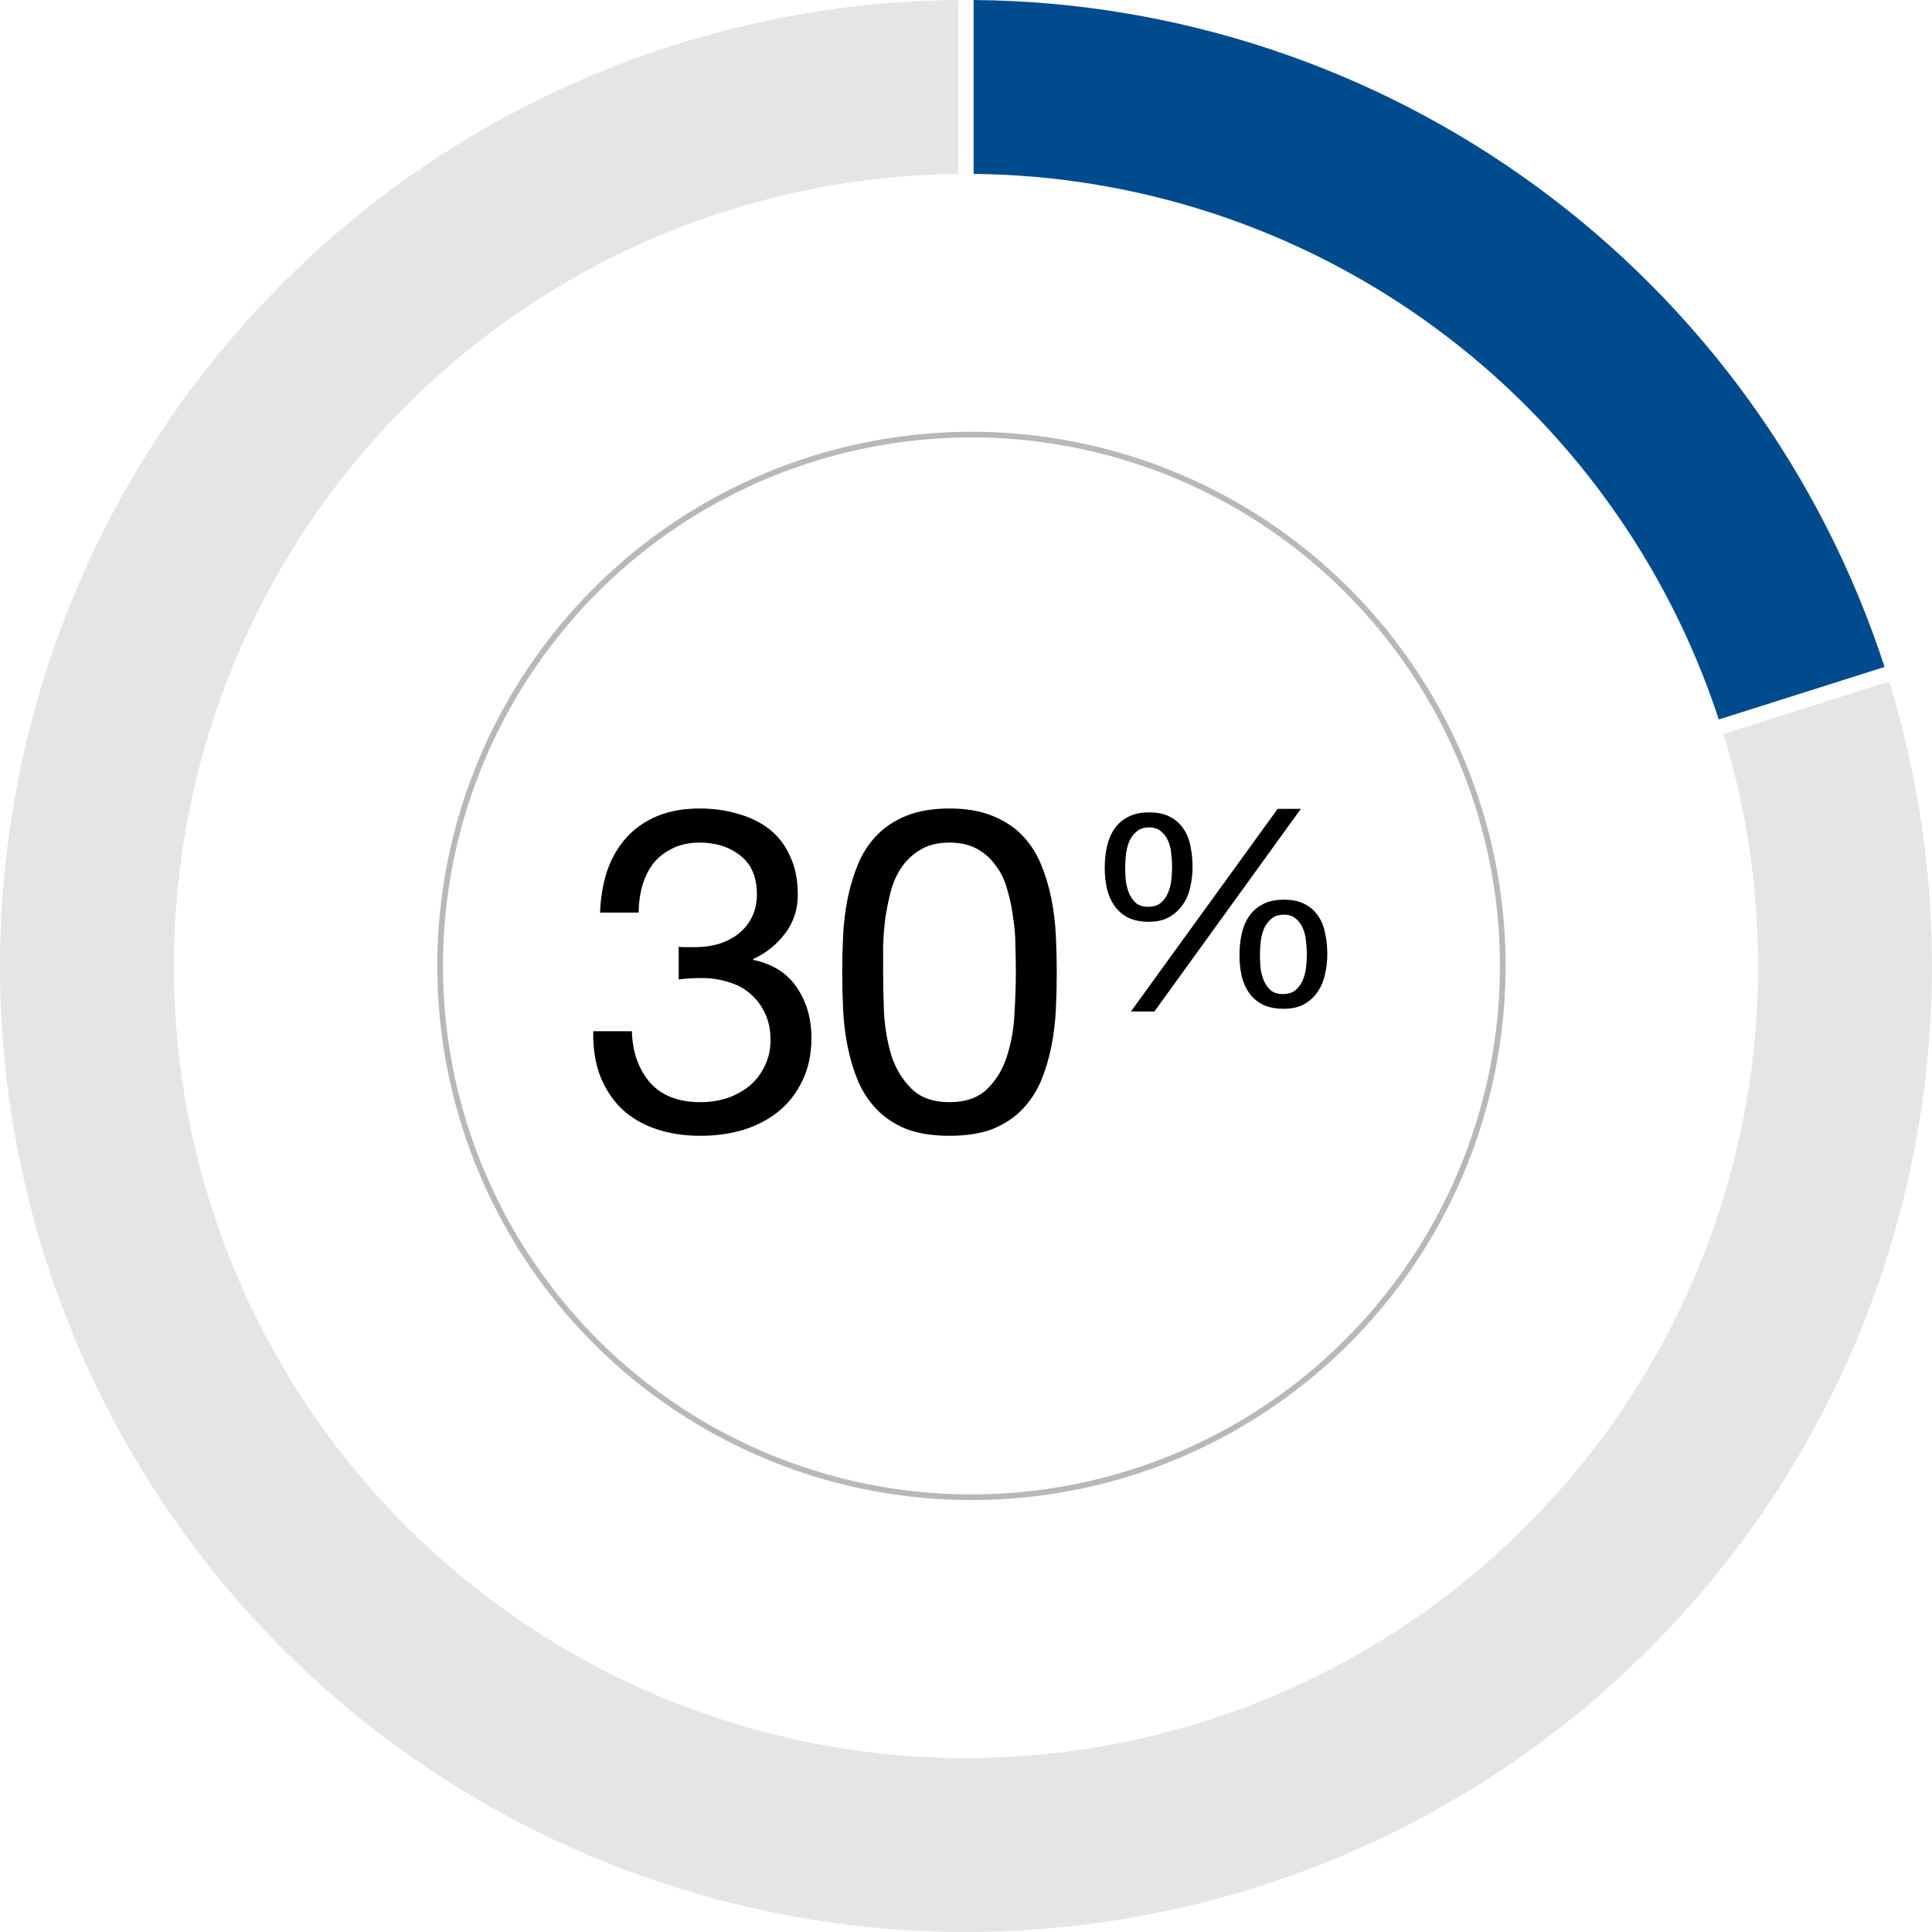 <svg width="170" height="170" viewBox="0 0 170 170" fill="none" xmlns="http://www.w3.org/2000/svg">
<path d="M84.329 0.001C66.463 0.143 49.096 5.91 34.694 16.483C20.293 27.057 9.59 41.9 4.105 58.904C-1.38 75.907 -1.368 94.207 4.14 111.203C9.648 128.199 20.371 143.027 34.786 153.582C49.202 164.136 66.577 169.88 84.443 169.997C102.309 170.114 119.757 164.599 134.31 154.234C148.863 143.87 159.779 129.183 165.51 112.261C171.24 95.338 171.492 77.04 166.23 59.967L151.644 64.588C155.932 78.586 155.702 93.579 150.989 107.439C146.275 121.3 137.317 133.324 125.385 141.807C113.453 150.289 99.153 154.799 84.513 154.697C69.873 154.595 55.637 149.885 43.825 141.237C32.013 132.588 23.223 120.44 18.704 106.515C14.185 92.59 14.165 77.595 18.647 63.658C23.13 49.721 31.887 37.55 43.676 28.87C55.466 20.19 69.689 15.443 84.329 15.302V0.001Z" fill="#E5E5E5"/>
<path d="M165.825 58.686C160.307 41.735 149.598 26.947 135.214 16.416C120.83 5.885 103.499 0.142 85.672 0.001V15.302C100.248 15.443 114.414 20.149 126.175 28.761C137.937 37.372 146.703 49.455 151.239 63.308L165.825 58.686Z" fill="#004B8D"/>
<circle opacity="0.5" cx="85.479" cy="84.993" r="46.751" stroke="#737373" stroke-width="0.5"/>
<path d="M59.72 83.3V86.18C60.36 86.1 61.04 86.061 61.76 86.061C62.613 86.061 63.4 86.18 64.12 86.421C64.867 86.634 65.507 86.981 66.04 87.46C66.573 87.914 67 88.487 67.32 89.18C67.64 89.847 67.8 90.621 67.8 91.501C67.8 92.354 67.627 93.127 67.28 93.82C66.96 94.487 66.52 95.061 65.96 95.54C65.4 95.994 64.747 96.354 64 96.621C63.253 96.861 62.467 96.981 61.64 96.981C59.693 96.981 58.213 96.407 57.2 95.26C56.187 94.087 55.653 92.581 55.6 90.74H52.2C52.173 92.207 52.373 93.514 52.8 94.66C53.253 95.807 53.893 96.781 54.72 97.581C55.547 98.354 56.547 98.941 57.72 99.341C58.893 99.74 60.2 99.941 61.64 99.941C62.973 99.941 64.227 99.767 65.4 99.421C66.6 99.047 67.64 98.501 68.52 97.781C69.4 97.061 70.093 96.167 70.6 95.1C71.133 94.007 71.4 92.754 71.4 91.341C71.4 89.634 70.973 88.154 70.12 86.9C69.293 85.647 68.013 84.834 66.28 84.46V84.38C67.4 83.874 68.333 83.127 69.08 82.141C69.827 81.154 70.2 80.02 70.2 78.74C70.2 77.434 69.973 76.3 69.52 75.341C69.093 74.38 68.493 73.594 67.72 72.981C66.947 72.367 66.027 71.914 64.96 71.621C63.92 71.3 62.787 71.141 61.56 71.141C60.147 71.141 58.893 71.367 57.8 71.82C56.733 72.274 55.84 72.9 55.12 73.701C54.4 74.501 53.84 75.46 53.44 76.581C53.067 77.701 52.853 78.941 52.8 80.3H56.2C56.2 79.474 56.307 78.687 56.52 77.941C56.733 77.194 57.053 76.54 57.48 75.981C57.933 75.421 58.493 74.981 59.16 74.66C59.853 74.314 60.653 74.141 61.56 74.141C63 74.141 64.2 74.527 65.16 75.3C66.12 76.047 66.6 77.18 66.6 78.701C66.6 79.447 66.453 80.114 66.16 80.701C65.867 81.287 65.467 81.781 64.96 82.18C64.48 82.554 63.907 82.847 63.24 83.061C62.6 83.247 61.92 83.341 61.2 83.341H60.48C60.347 83.341 60.213 83.341 60.08 83.341C59.973 83.341 59.853 83.327 59.72 83.3ZM77.707 85.54C77.707 84.847 77.707 84.087 77.707 83.26C77.733 82.407 77.8 81.567 77.907 80.74C78.04 79.887 78.213 79.061 78.427 78.26C78.667 77.46 79 76.767 79.427 76.18C79.88 75.567 80.44 75.074 81.107 74.701C81.773 74.327 82.587 74.141 83.547 74.141C84.507 74.141 85.32 74.327 85.987 74.701C86.653 75.074 87.2 75.567 87.627 76.18C88.08 76.767 88.413 77.46 88.627 78.26C88.867 79.061 89.04 79.887 89.147 80.74C89.28 81.567 89.347 82.407 89.347 83.26C89.373 84.087 89.387 84.847 89.387 85.54C89.387 86.607 89.347 87.807 89.267 89.141C89.213 90.447 89 91.687 88.627 92.861C88.28 94.007 87.707 94.981 86.907 95.781C86.107 96.581 84.987 96.981 83.547 96.981C82.107 96.981 80.987 96.581 80.187 95.781C79.387 94.981 78.8 94.007 78.427 92.861C78.08 91.687 77.867 90.447 77.787 89.141C77.733 87.807 77.707 86.607 77.707 85.54ZM74.107 85.581C74.107 86.621 74.133 87.701 74.187 88.82C74.24 89.941 74.373 91.034 74.587 92.1C74.8 93.167 75.107 94.18 75.507 95.141C75.907 96.074 76.453 96.9 77.147 97.621C77.84 98.341 78.707 98.914 79.747 99.341C80.813 99.74 82.08 99.941 83.547 99.941C85.04 99.941 86.307 99.74 87.347 99.341C88.387 98.914 89.253 98.341 89.947 97.621C90.64 96.9 91.187 96.074 91.587 95.141C91.987 94.18 92.293 93.167 92.507 92.1C92.72 91.034 92.853 89.941 92.907 88.82C92.96 87.701 92.987 86.621 92.987 85.581C92.987 84.54 92.96 83.46 92.907 82.341C92.853 81.221 92.72 80.127 92.507 79.061C92.293 77.994 91.987 76.981 91.587 76.02C91.187 75.061 90.64 74.221 89.947 73.501C89.253 72.781 88.373 72.207 87.307 71.781C86.267 71.354 85.013 71.141 83.547 71.141C82.08 71.141 80.813 71.354 79.747 71.781C78.707 72.207 77.84 72.781 77.147 73.501C76.453 74.221 75.907 75.061 75.507 76.02C75.107 76.981 74.8 77.994 74.587 79.061C74.373 80.127 74.24 81.221 74.187 82.341C74.133 83.46 74.107 84.54 74.107 85.581Z" fill="black"/>
<path d="M99.008 76.308C99.008 75.941 99.032 75.556 99.08 75.156C99.128 74.74 99.224 74.365 99.368 74.028C99.528 73.677 99.744 73.388 100.016 73.165C100.288 72.924 100.648 72.805 101.096 72.805C101.56 72.805 101.92 72.924 102.176 73.165C102.448 73.388 102.656 73.677 102.8 74.028C102.944 74.365 103.032 74.74 103.064 75.156C103.112 75.556 103.136 75.933 103.136 76.284C103.136 76.653 103.112 77.044 103.064 77.46C103.016 77.876 102.912 78.26 102.752 78.612C102.608 78.948 102.4 79.228 102.128 79.453C101.856 79.677 101.488 79.788 101.024 79.788C100.576 79.788 100.216 79.677 99.944 79.453C99.688 79.213 99.488 78.924 99.344 78.588C99.2 78.237 99.104 77.861 99.056 77.46C99.024 77.044 99.008 76.66 99.008 76.308ZM97.208 76.356C97.208 77.013 97.272 77.629 97.4 78.204C97.544 78.781 97.768 79.284 98.072 79.716C98.376 80.148 98.776 80.493 99.272 80.749C99.768 80.989 100.376 81.109 101.096 81.109C101.8 81.109 102.392 80.972 102.872 80.701C103.352 80.428 103.744 80.076 104.048 79.644C104.368 79.197 104.592 78.684 104.72 78.109C104.864 77.516 104.936 76.909 104.936 76.284C104.936 75.629 104.872 75.013 104.744 74.436C104.632 73.844 104.424 73.332 104.12 72.9C103.832 72.469 103.44 72.124 102.944 71.868C102.464 71.612 101.848 71.484 101.096 71.484C100.36 71.484 99.744 71.621 99.248 71.892C98.752 72.148 98.352 72.501 98.048 72.948C97.744 73.397 97.528 73.916 97.4 74.508C97.272 75.085 97.208 75.701 97.208 76.356ZM110.864 83.989C110.864 83.621 110.888 83.237 110.936 82.837C110.984 82.421 111.08 82.044 111.224 81.709C111.384 81.356 111.6 81.069 111.872 80.844C112.144 80.605 112.504 80.484 112.952 80.484C113.416 80.484 113.776 80.605 114.032 80.844C114.304 81.069 114.512 81.356 114.656 81.709C114.8 82.044 114.888 82.421 114.92 82.837C114.968 83.237 114.992 83.612 114.992 83.965C114.992 84.332 114.968 84.725 114.92 85.141C114.872 85.556 114.768 85.941 114.608 86.293C114.464 86.629 114.256 86.909 113.984 87.132C113.712 87.356 113.344 87.469 112.88 87.469C112.432 87.469 112.072 87.356 111.8 87.132C111.544 86.892 111.344 86.605 111.2 86.269C111.056 85.916 110.96 85.54 110.912 85.141C110.88 84.725 110.864 84.341 110.864 83.989ZM109.064 84.037C109.064 84.692 109.128 85.308 109.256 85.885C109.4 86.46 109.624 86.965 109.928 87.397C110.232 87.812 110.632 88.148 111.128 88.404C111.624 88.644 112.232 88.764 112.952 88.764C113.656 88.764 114.248 88.636 114.728 88.38C115.208 88.109 115.6 87.757 115.904 87.325C116.224 86.876 116.448 86.365 116.576 85.788C116.72 85.197 116.792 84.588 116.792 83.965C116.792 83.308 116.728 82.692 116.6 82.117C116.488 81.525 116.28 81.013 115.976 80.581C115.688 80.148 115.296 79.805 114.8 79.549C114.32 79.293 113.704 79.165 112.952 79.165C112.216 79.165 111.6 79.3 111.104 79.573C110.608 79.829 110.208 80.18 109.904 80.629C109.6 81.076 109.384 81.597 109.256 82.189C109.128 82.764 109.064 83.38 109.064 84.037ZM112.424 71.172L99.512 89.004H101.576L114.464 71.172H112.424Z" fill="black"/>
</svg>
